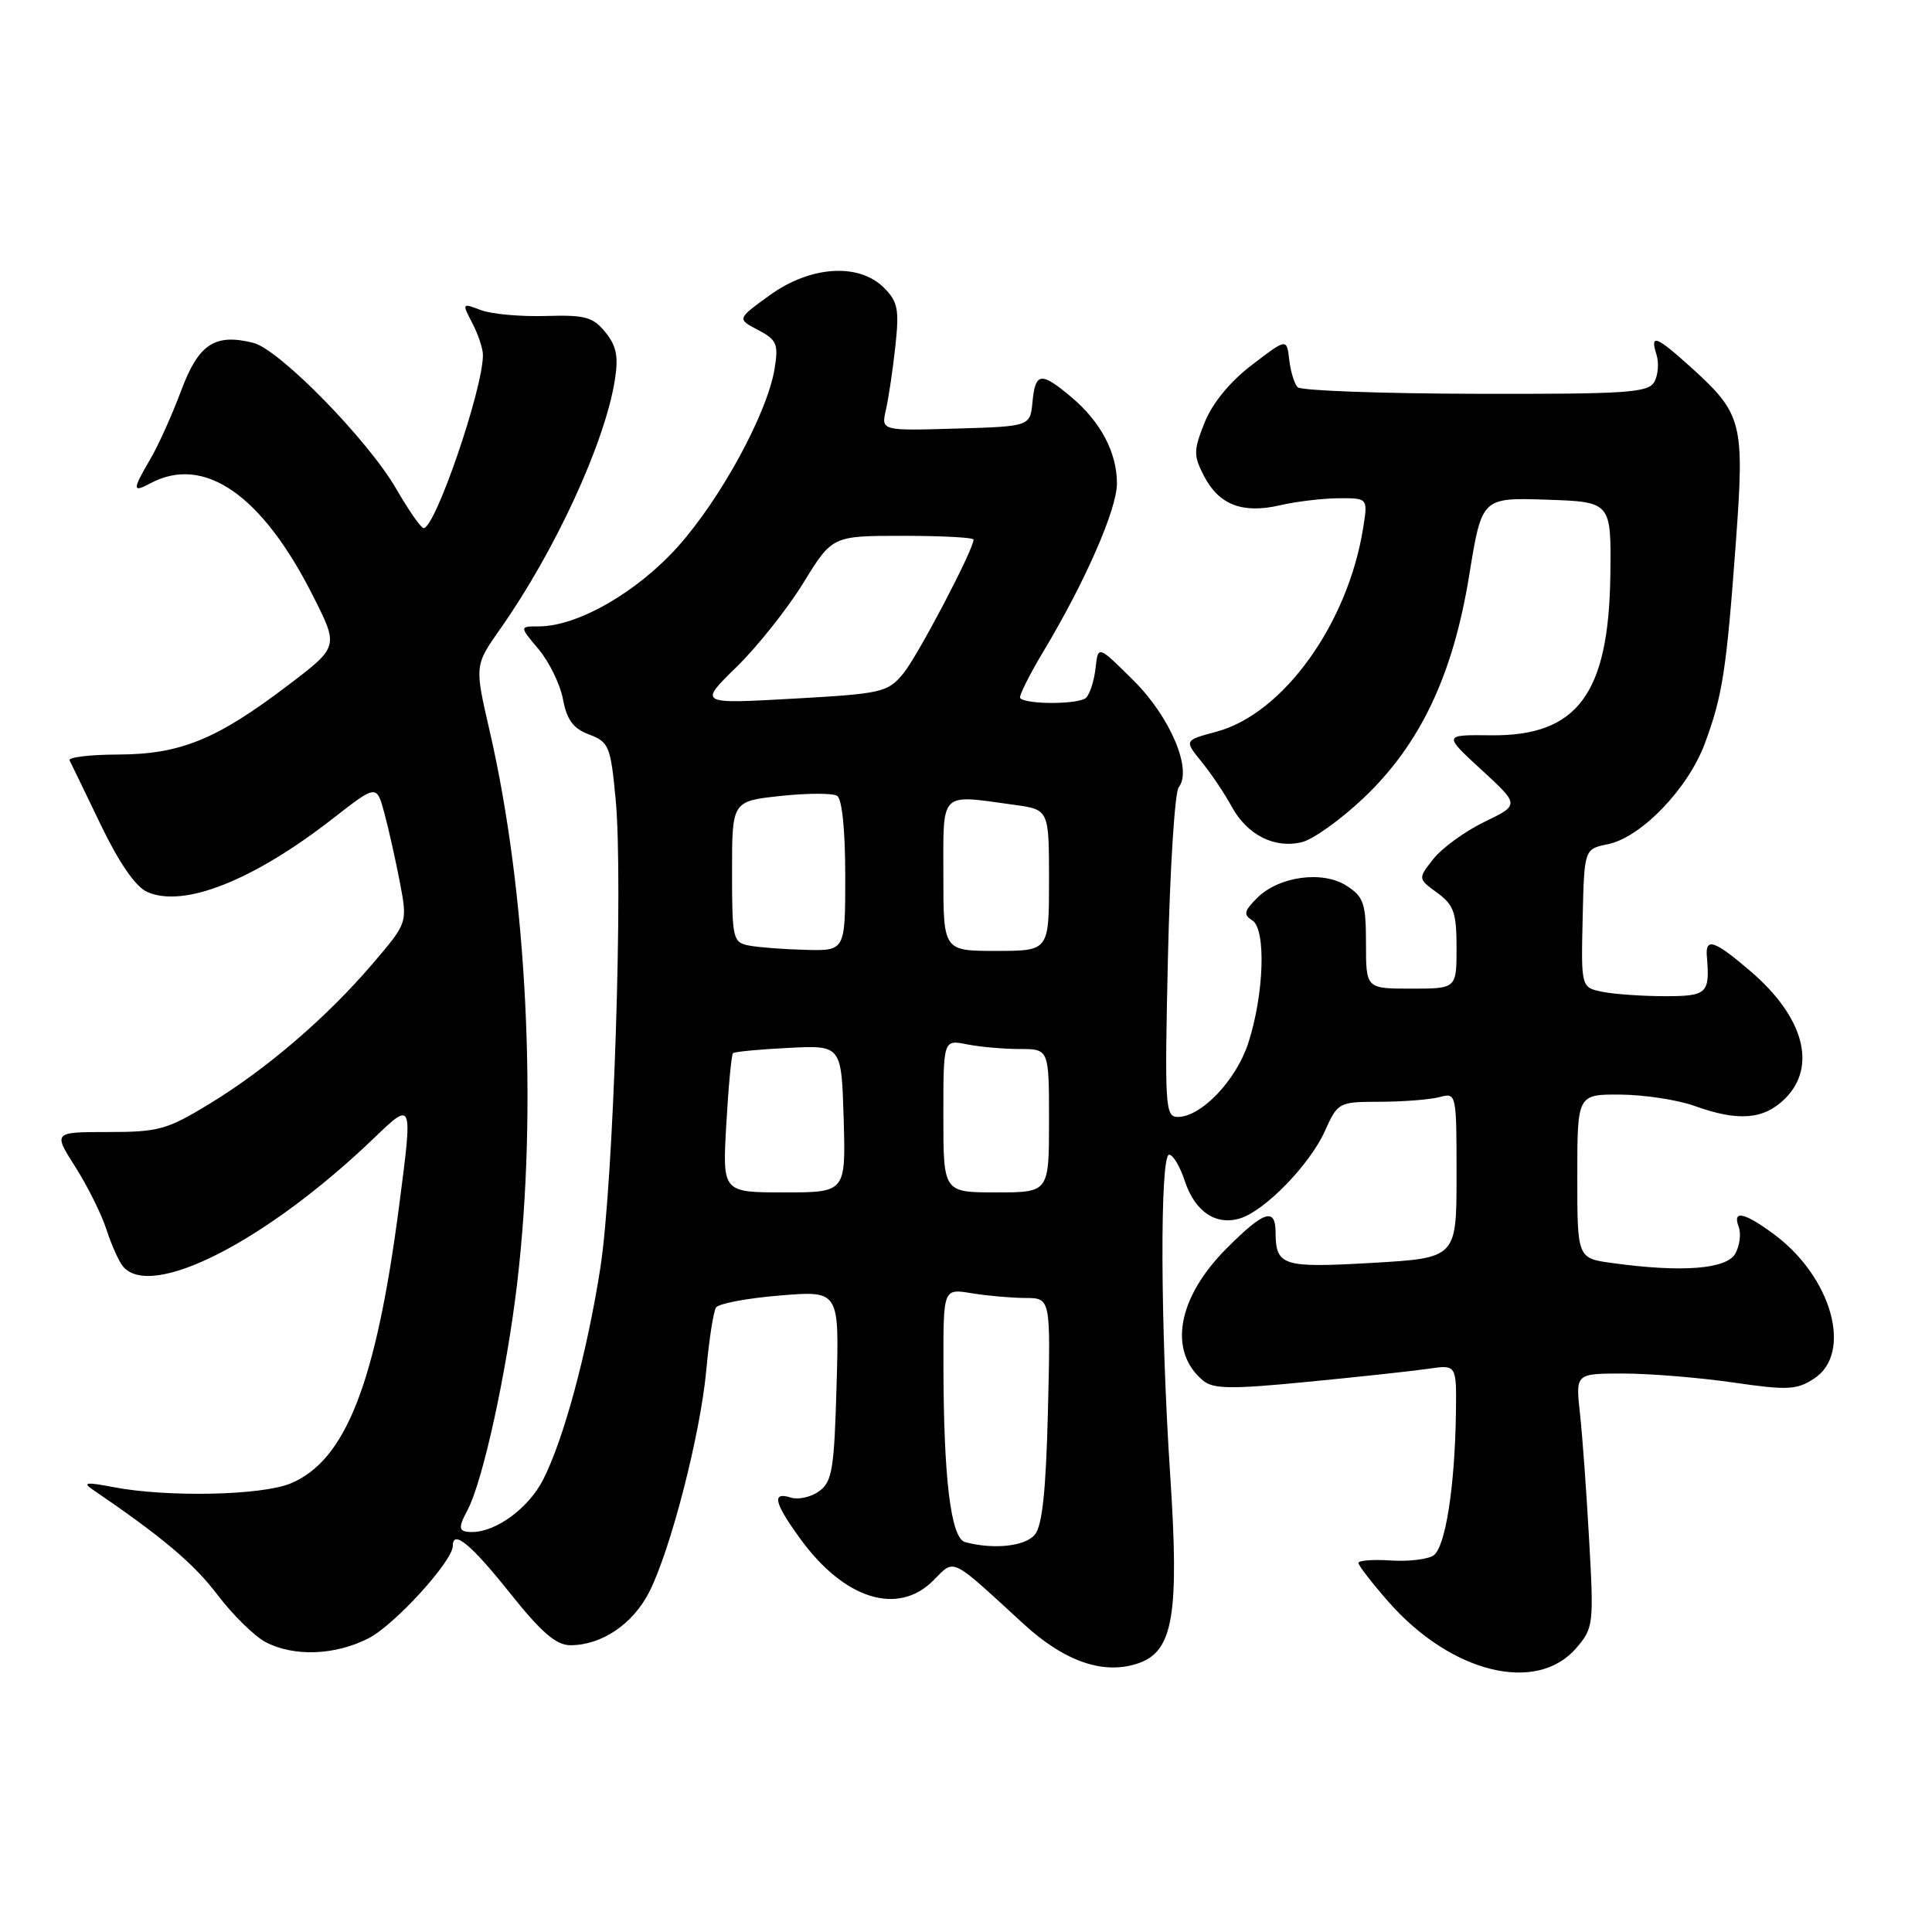 <?xml version="1.0" encoding="UTF-8" standalone="no"?>
<!DOCTYPE svg PUBLIC "-//W3C//DTD SVG 1.1//EN" "http://www.w3.org/Graphics/SVG/1.1/DTD/svg11.dtd" >
<svg xmlns="http://www.w3.org/2000/svg" xmlns:xlink="http://www.w3.org/1999/xlink" version="1.1" viewBox="0 0 256 256">
 <g >
 <path fill="currentColor"
d=" M 208.86 218.38 C 211.14 215.73 211.20 215.24 210.57 204.07 C 210.22 197.71 209.67 190.14 209.35 187.25 C 208.77 182.00 208.77 182.00 215.08 182.00 C 218.56 182.00 225.08 182.53 229.59 183.18 C 236.90 184.24 238.07 184.18 240.39 182.66 C 245.54 179.29 242.72 169.20 235.05 163.54 C 231.12 160.63 229.52 160.30 230.39 162.57 C 230.72 163.44 230.53 165.01 229.96 166.07 C 228.84 168.17 222.92 168.64 213.64 167.36 C 209.00 166.73 209.00 166.73 209.00 155.86 C 209.00 145.00 209.00 145.00 214.75 145.04 C 217.91 145.07 222.30 145.74 224.50 146.53 C 230.35 148.64 233.73 148.36 236.55 145.55 C 240.80 141.29 239.01 134.73 231.95 128.69 C 227.15 124.58 225.95 124.18 226.17 126.75 C 226.58 131.65 226.21 132.00 220.62 132.00 C 217.67 132.00 213.96 131.74 212.37 131.43 C 209.50 130.85 209.50 130.85 209.71 121.68 C 209.92 112.50 209.92 112.50 213.06 111.86 C 217.47 110.95 223.66 104.52 225.89 98.54 C 228.25 92.19 228.77 88.78 230.02 71.73 C 231.17 55.99 230.87 54.83 224.06 48.67 C 219.43 44.49 218.61 44.18 219.49 46.98 C 219.84 48.07 219.71 49.70 219.21 50.60 C 218.40 52.04 215.60 52.23 195.51 52.18 C 182.98 52.15 172.37 51.76 171.94 51.31 C 171.51 50.87 171.01 49.22 170.83 47.66 C 170.50 44.82 170.50 44.82 165.88 48.36 C 162.98 50.57 160.65 53.42 159.62 55.98 C 158.14 59.70 158.13 60.35 159.54 63.08 C 161.52 66.90 164.64 68.10 169.62 66.95 C 171.75 66.45 175.25 66.04 177.38 66.02 C 181.26 66.00 181.26 66.00 180.62 69.99 C 178.59 82.68 170.02 94.58 161.20 96.95 C 156.91 98.10 156.91 98.10 159.20 100.92 C 160.47 102.48 162.27 105.15 163.20 106.87 C 165.26 110.65 168.91 112.49 172.54 111.58 C 174.01 111.21 177.66 108.60 180.64 105.78 C 188.17 98.66 192.53 89.49 194.68 76.21 C 196.35 65.93 196.35 65.93 204.92 66.21 C 213.50 66.50 213.50 66.50 213.38 76.15 C 213.18 91.95 209.02 97.56 197.55 97.43 C 191.25 97.36 191.25 97.36 196.30 102.00 C 201.36 106.65 201.36 106.65 196.68 108.91 C 194.11 110.16 191.08 112.36 189.94 113.80 C 187.87 116.43 187.87 116.43 190.44 118.30 C 192.64 119.91 193.00 120.92 193.00 125.58 C 193.00 131.00 193.00 131.00 187.00 131.00 C 181.00 131.00 181.00 131.00 181.00 125.02 C 181.00 119.74 180.71 118.85 178.48 117.40 C 175.30 115.31 169.45 116.10 166.56 119.00 C 164.84 120.72 164.74 121.21 165.93 121.95 C 167.79 123.11 167.50 131.75 165.40 138.22 C 163.79 143.16 159.17 148.00 156.06 148.00 C 154.39 148.00 154.31 146.67 154.76 126.75 C 155.03 115.06 155.67 104.97 156.18 104.33 C 158.03 102.01 155.08 95.02 150.19 90.16 C 145.50 85.50 145.50 85.50 145.17 88.50 C 144.99 90.15 144.43 91.93 143.92 92.45 C 143.05 93.34 136.06 93.39 135.18 92.51 C 134.96 92.30 136.35 89.50 138.26 86.31 C 143.81 77.06 148.00 67.48 148.00 64.06 C 148.00 59.96 145.85 55.89 141.96 52.62 C 137.93 49.23 137.19 49.32 136.81 53.25 C 136.50 56.50 136.50 56.50 126.63 56.79 C 116.75 57.08 116.75 57.08 117.39 54.29 C 117.74 52.75 118.31 48.97 118.64 45.88 C 119.17 41.00 118.97 39.97 117.13 38.13 C 113.80 34.80 107.37 35.22 101.98 39.13 C 97.65 42.26 97.65 42.26 100.44 43.72 C 102.93 45.03 103.17 45.58 102.64 48.84 C 101.69 54.71 95.55 66.02 89.85 72.40 C 84.41 78.48 76.54 83.00 71.38 83.00 C 68.82 83.00 68.82 83.00 71.37 86.03 C 72.77 87.70 74.23 90.68 74.60 92.67 C 75.11 95.39 75.96 96.54 78.07 97.33 C 80.69 98.32 80.91 98.87 81.58 105.94 C 82.60 116.78 81.29 156.81 79.55 168.00 C 77.79 179.27 74.70 190.70 71.96 196.08 C 70.04 199.83 65.74 203.00 62.55 203.00 C 60.75 203.00 60.65 202.52 61.94 200.11 C 63.97 196.32 67.13 181.89 68.53 170.01 C 71.26 146.86 69.83 118.29 64.88 96.84 C 62.88 88.18 62.88 88.18 66.28 83.34 C 73.52 73.06 80.11 58.77 81.46 50.43 C 81.97 47.25 81.70 45.85 80.22 44.03 C 78.58 42.00 77.53 41.71 72.30 41.87 C 68.98 41.97 65.12 41.62 63.72 41.09 C 61.22 40.13 61.20 40.16 62.58 42.81 C 63.36 44.29 63.99 46.19 63.99 47.04 C 64.01 51.52 57.66 70.03 56.13 69.98 C 55.78 69.97 54.15 67.62 52.50 64.77 C 48.76 58.29 37.01 46.29 33.57 45.43 C 28.47 44.15 26.30 45.59 24.01 51.75 C 22.83 54.91 21.00 58.99 19.93 60.81 C 17.52 64.93 17.52 65.33 19.93 64.04 C 27.04 60.23 34.74 65.57 41.50 79.01 C 44.88 85.70 44.88 85.70 38.18 90.79 C 28.71 97.99 23.90 99.95 15.67 99.98 C 11.91 99.99 9.01 100.34 9.22 100.75 C 9.43 101.16 11.29 105.01 13.35 109.29 C 15.76 114.29 17.95 117.48 19.47 118.17 C 24.29 120.36 33.55 116.70 44.20 108.39 C 49.91 103.94 49.91 103.94 50.95 107.81 C 51.52 109.94 52.44 114.07 53.00 116.98 C 54.00 122.28 54.00 122.28 49.39 127.68 C 43.32 134.79 35.36 141.63 27.78 146.25 C 22.16 149.68 21.01 150.00 14.34 150.00 C 7.04 150.00 7.04 150.00 10.00 154.65 C 11.62 157.21 13.47 160.93 14.10 162.90 C 14.74 164.88 15.71 167.06 16.25 167.75 C 19.91 172.35 35.28 164.52 49.60 150.76 C 54.70 145.87 54.70 145.87 52.90 159.68 C 49.83 183.26 45.83 193.50 38.52 196.56 C 34.67 198.16 22.15 198.42 15.01 197.05 C 11.50 196.37 10.90 196.43 12.23 197.34 C 21.51 203.66 25.67 207.17 28.81 211.31 C 30.84 213.99 33.72 216.81 35.20 217.59 C 38.96 219.55 44.40 219.35 48.84 217.08 C 52.27 215.33 60.00 206.85 60.00 204.84 C 60.00 202.63 62.40 204.61 67.50 211.00 C 71.74 216.32 73.69 218.00 75.59 218.00 C 79.71 218.00 83.85 215.21 86.01 210.98 C 88.87 205.37 92.83 189.97 93.60 181.43 C 93.96 177.45 94.54 173.77 94.88 173.25 C 95.22 172.73 99.03 172.01 103.35 171.66 C 111.21 171.01 111.21 171.01 110.85 183.58 C 110.54 194.66 110.27 196.33 108.55 197.59 C 107.48 198.37 105.79 198.75 104.80 198.44 C 102.23 197.62 102.56 199.10 106.03 203.88 C 111.84 211.90 118.95 214.14 123.65 209.44 C 126.57 206.52 125.76 206.13 135.62 215.17 C 141.12 220.22 146.31 221.98 150.90 220.37 C 155.46 218.77 156.27 213.91 155.06 195.50 C 153.75 175.70 153.68 153.00 154.92 153.00 C 155.43 153.00 156.37 154.58 157.00 156.51 C 158.33 160.53 161.09 162.41 164.29 161.45 C 167.58 160.46 173.54 154.34 175.54 149.90 C 177.28 146.04 177.37 146.00 182.90 145.99 C 185.98 145.98 189.51 145.70 190.75 145.37 C 192.98 144.77 193.00 144.85 193.00 155.73 C 193.00 166.69 193.00 166.69 181.80 167.34 C 169.88 168.02 169.05 167.75 169.02 163.25 C 168.99 159.96 167.48 160.46 162.55 165.40 C 156.01 171.94 154.74 179.05 159.42 182.94 C 160.77 184.06 163.16 184.09 173.28 183.10 C 180.00 182.45 187.19 181.67 189.25 181.37 C 193.00 180.82 193.00 180.82 192.92 187.16 C 192.78 197.03 191.52 205.05 189.94 206.11 C 189.15 206.63 186.59 206.93 184.25 206.77 C 181.91 206.62 180.00 206.76 180.00 207.10 C 180.00 207.44 181.81 209.77 184.01 212.28 C 192.30 221.70 203.61 224.48 208.86 218.38 Z  M 127.89 204.34 C 125.98 203.83 125.02 195.88 125.01 180.62 C 125.00 170.74 125.00 170.74 128.75 171.36 C 130.81 171.70 134.01 171.98 135.86 171.99 C 139.22 172.00 139.22 172.00 138.86 186.85 C 138.60 197.50 138.11 202.17 137.12 203.35 C 135.83 204.90 131.67 205.35 127.89 204.34 Z  M 96.24 148.96 C 96.52 143.98 96.92 139.75 97.13 139.55 C 97.33 139.36 100.65 139.04 104.50 138.85 C 111.50 138.50 111.50 138.50 111.79 148.25 C 112.07 158.00 112.07 158.00 103.90 158.00 C 95.72 158.00 95.72 158.00 96.24 148.96 Z  M 125.00 147.88 C 125.00 137.75 125.00 137.75 128.12 138.38 C 129.84 138.72 132.99 139.00 135.12 139.00 C 139.00 139.00 139.00 139.00 139.00 148.50 C 139.00 158.00 139.00 158.00 132.00 158.00 C 125.00 158.00 125.00 158.00 125.00 147.88 Z  M 99.25 125.29 C 97.11 124.88 97.00 124.41 97.00 115.51 C 97.00 106.16 97.00 106.16 103.42 105.47 C 106.95 105.09 110.33 105.08 110.92 105.45 C 111.58 105.86 112.00 110.02 112.00 116.06 C 112.00 126.00 112.00 126.00 106.75 125.86 C 103.86 125.79 100.49 125.53 99.25 125.29 Z  M 125.00 116.00 C 125.00 104.68 124.41 105.27 134.36 106.64 C 139.00 107.27 139.00 107.27 139.00 116.64 C 139.00 126.00 139.00 126.00 132.00 126.00 C 125.00 126.00 125.00 126.00 125.00 116.00 Z  M 97.58 88.39 C 100.34 85.70 104.32 80.69 106.44 77.25 C 110.28 71.00 110.28 71.00 119.64 71.00 C 124.79 71.00 129.00 71.22 129.00 71.50 C 129.00 72.83 121.57 86.99 119.67 89.27 C 117.61 91.75 116.85 91.92 105.04 92.58 C 92.58 93.28 92.58 93.28 97.58 88.39 Z "/>
</g>
</svg>